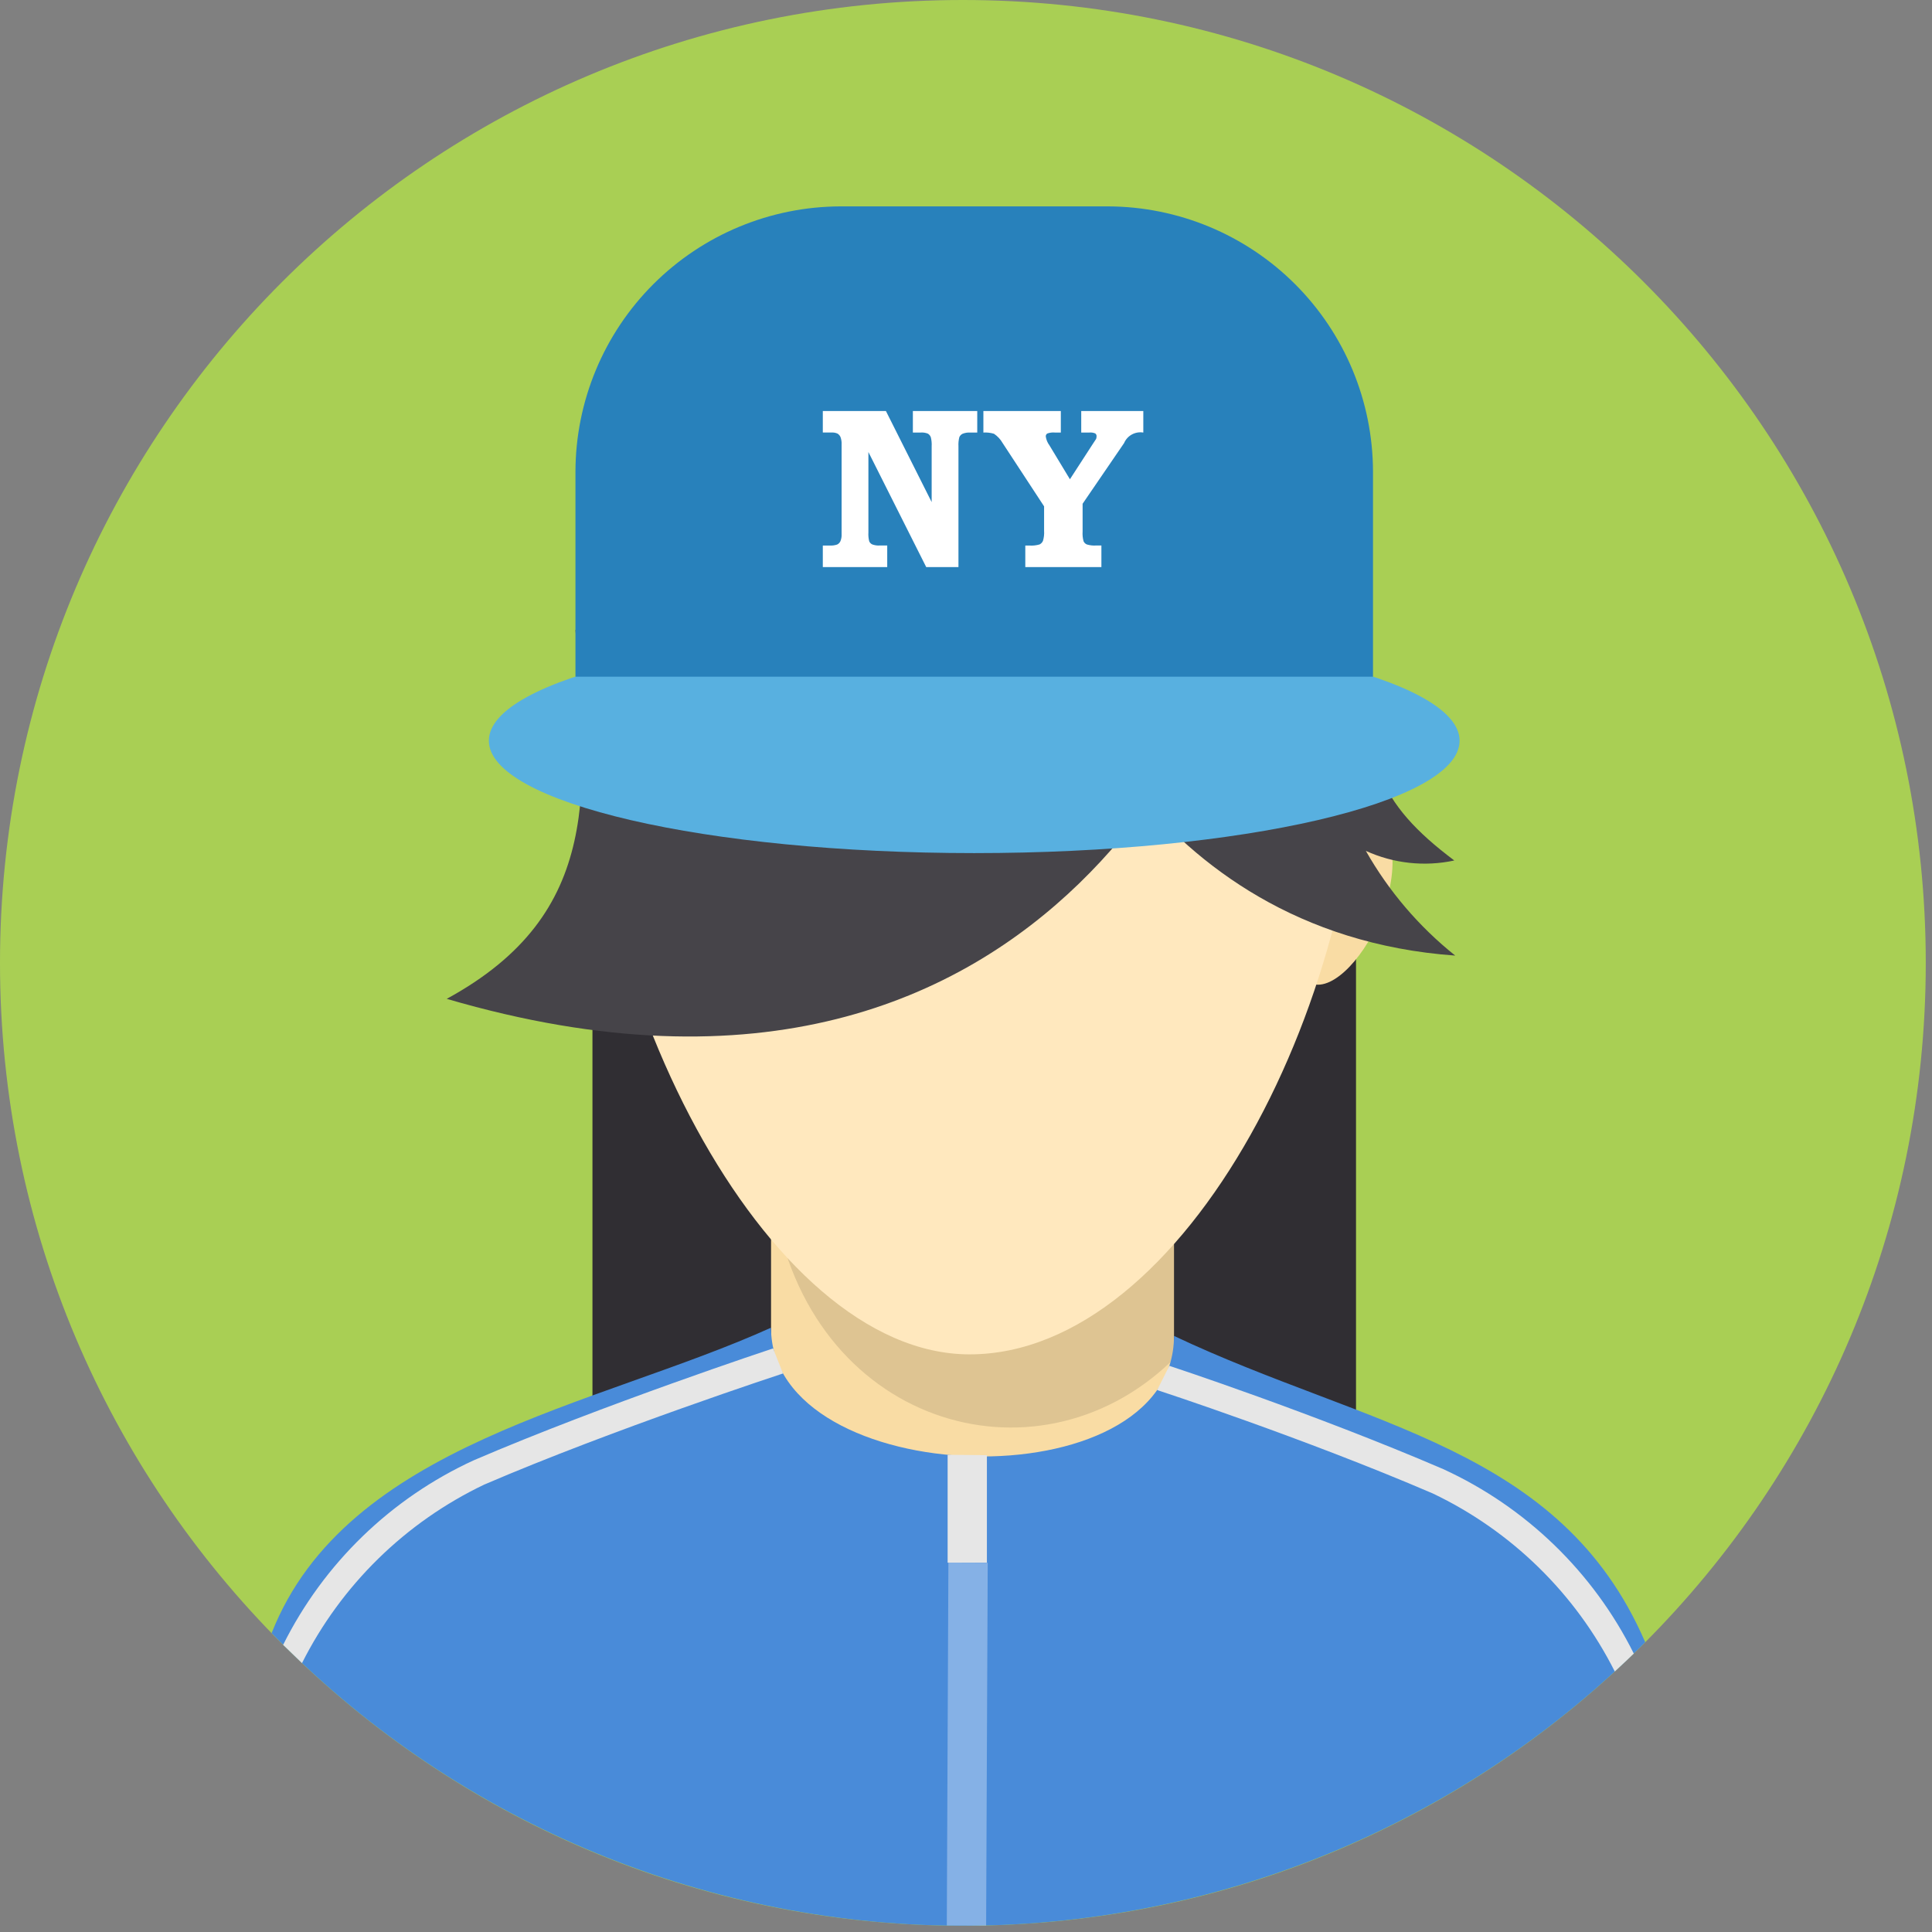 <svg width="62" height="62" viewBox="0 0 62 62" fill="none" xmlns="http://www.w3.org/2000/svg">
<rect x="0" y="0" width="62" height="62" fill="#808080" stroke="none"/>
<g clip-path="url(#clip0_4_428)">
<path fill-rule="evenodd" clip-rule="evenodd" d="M31.129 8.432C52.41 8.432 44.117 43.698 31.129 43.698C18.863 43.698 9.848 8.432 31.129 8.432Z" fill="#FFE8BE"/>
<path d="M30.9 61.8C47.966 61.8 61.8 47.966 61.8 30.9C61.8 13.834 47.966 0 30.9 0C13.834 0 0 13.834 0 30.9C0 47.966 13.834 61.8 30.9 61.8Z" fill="#A9CF54"/>
<path d="M19.012 21.716H43.516V48.29H19.013L19.012 21.716Z" fill="#302E33"/>
<path fill-rule="evenodd" clip-rule="evenodd" d="M24.744 38.68L37.675 38.801V51.719L24.744 51.598V38.68Z" fill="#F9DCA4"/>
<path opacity="0.11" fill-rule="evenodd" clip-rule="evenodd" d="M37.677 38.778V42.358C37.677 42.655 37.675 42.471 37.675 42.871C37.713 43.155 37.675 43.445 37.563 43.709C33.194 47.873 25.945 45.691 24.833 38.578L37.677 38.778Z" fill="black"/>
<path fill-rule="evenodd" clip-rule="evenodd" d="M52.797 52.701C50.081 46.414 43.884 45.808 37.675 42.871C37.675 48.285 24.743 47.85 24.743 42.607C19.175 45.127 11.113 46.327 8.717 52.408C11.573 55.355 14.988 57.703 18.761 59.315C22.535 60.927 26.592 61.772 30.696 61.799C34.799 61.826 38.867 61.036 42.662 59.474C46.456 57.912 49.902 55.609 52.797 52.701Z" fill="#498BD9"/>
<path fill-rule="evenodd" clip-rule="evenodd" d="M43.391 25.54C46.351 26.83 43.516 32.075 42.088 31.566C39.786 30.744 43.252 27.982 43.391 25.539V25.54Z" fill="#F9DCA4"/>
<path fill-rule="evenodd" clip-rule="evenodd" d="M31.114 8.666C39.836 8.666 43.491 14.866 43.715 22.033C44.022 31.843 38.04 43.463 31.115 43.463C24.555 43.463 18.409 31.445 18.782 21.535C19.042 14.582 22.596 8.666 31.114 8.666Z" fill="#FFE8BE"/>
<path fill-rule="evenodd" clip-rule="evenodd" d="M39.736 20.216C39.736 20.216 34.573 37.976 14.336 32.054C19.389 29.301 18.824 25.282 18.467 20.216H39.736Z" fill="#464449"/>
<path fill-rule="evenodd" clip-rule="evenodd" d="M33.665 20.548C33.665 20.548 36.597 29.943 46.7 30.666C45.538 29.739 44.565 28.599 43.832 27.306C44.72 27.711 45.715 27.819 46.67 27.614C44.214 25.772 43.602 24.275 44.015 20.724C44.428 17.173 33.665 20.548 33.665 20.548Z" fill="#464449"/>
<path d="M31.264 27.377C39.866 27.377 46.84 25.762 46.84 23.77C46.84 21.778 39.866 20.163 31.264 20.163C22.662 20.163 15.688 21.778 15.688 23.77C15.688 25.762 22.662 27.377 31.264 27.377Z" fill="#58B0E0"/>
<path fill-rule="evenodd" clip-rule="evenodd" d="M26.971 6.623H35.557C37.81 6.63 39.969 7.528 41.563 9.121C43.156 10.714 44.054 12.873 44.061 15.126V21.716H18.467V15.126C18.474 12.873 19.372 10.714 20.965 9.121C22.559 7.528 24.718 6.63 26.971 6.623Z" fill="#2881BB"/>
<path fill-rule="evenodd" clip-rule="evenodd" d="M26.405 13.19H28.43L29.898 16.113V14.323C29.904 14.226 29.895 14.129 29.872 14.035C29.855 13.985 29.821 13.942 29.775 13.915C29.7 13.886 29.619 13.874 29.539 13.881H29.295V13.19H31.361V13.881H31.133C31.049 13.876 30.966 13.89 30.888 13.921C30.843 13.944 30.807 13.982 30.786 14.028C30.762 14.124 30.752 14.223 30.758 14.322V18.198H29.723L27.868 14.506V17.09C27.862 17.186 27.871 17.281 27.895 17.374C27.915 17.416 27.949 17.451 27.991 17.471C28.068 17.499 28.15 17.511 28.232 17.506H28.472V18.198H26.405V17.507H26.619C26.702 17.512 26.784 17.502 26.863 17.476C26.91 17.454 26.947 17.416 26.969 17.37C26.999 17.299 27.012 17.221 27.008 17.144V14.269C27.013 14.187 27.001 14.104 26.973 14.026C26.953 13.979 26.919 13.94 26.876 13.914C26.812 13.886 26.742 13.875 26.672 13.88H26.405V13.19ZM31.558 13.19H34.043V13.881H33.857C33.773 13.873 33.689 13.883 33.61 13.911C33.593 13.921 33.58 13.935 33.571 13.953C33.562 13.97 33.558 13.99 33.56 14.009C33.575 14.111 33.615 14.207 33.676 14.289L34.335 15.38L35.068 14.249C35.105 14.195 35.141 14.14 35.176 14.085C35.185 14.059 35.19 14.031 35.19 14.003C35.192 13.985 35.189 13.967 35.181 13.951C35.174 13.935 35.163 13.921 35.149 13.91C35.088 13.884 35.021 13.874 34.955 13.881H34.698V13.19H36.69V13.881C36.564 13.86 36.435 13.882 36.323 13.943C36.211 14.004 36.123 14.101 36.073 14.219L34.742 16.166V17.06C34.735 17.164 34.745 17.268 34.772 17.368C34.793 17.415 34.83 17.452 34.877 17.472C34.971 17.501 35.07 17.512 35.168 17.506H35.345V18.198H32.903V17.507H33.034C33.144 17.515 33.254 17.503 33.36 17.472C33.409 17.448 33.448 17.407 33.47 17.357C33.501 17.252 33.514 17.142 33.506 17.032V16.249L32.176 14.219C32.108 14.099 32.013 13.997 31.898 13.92C31.788 13.887 31.673 13.874 31.558 13.881V13.19Z" fill="white"/>
<path fill-rule="evenodd" clip-rule="evenodd" d="M30.41 46.686L31.671 46.698V50.148H30.41V46.686Z" fill="#E6E6E6"/>
<path opacity="0.33" d="M30.384 61.79L30.435 50.148L31.697 50.153L31.646 61.795L30.384 61.79Z" fill="white"/>
<path fill-rule="evenodd" clip-rule="evenodd" d="M9.086 52.785C10.39 50.17 12.549 48.08 15.204 46.862C19.36 45.075 24.792 43.277 24.808 43.272L25.128 44.076C25.113 44.081 19.671 45.866 15.54 47.642C13.01 48.85 10.952 50.865 9.692 53.37L9.086 52.785ZM52.43 53.064C51.127 50.451 48.968 48.362 46.314 47.145C42.158 45.358 37.541 43.835 37.526 43.831L37.134 44.608C37.149 44.613 41.848 46.15 45.978 47.926C48.505 49.13 50.56 51.14 51.82 53.64L52.195 53.29L52.43 53.064Z" fill="#E6E6E6"/>
</g>
<defs>
<clipPath id="clip0_4_428">
<rect width="61.8" height="61.8" fill="white"/>
</clipPath>
</defs>
</svg>
